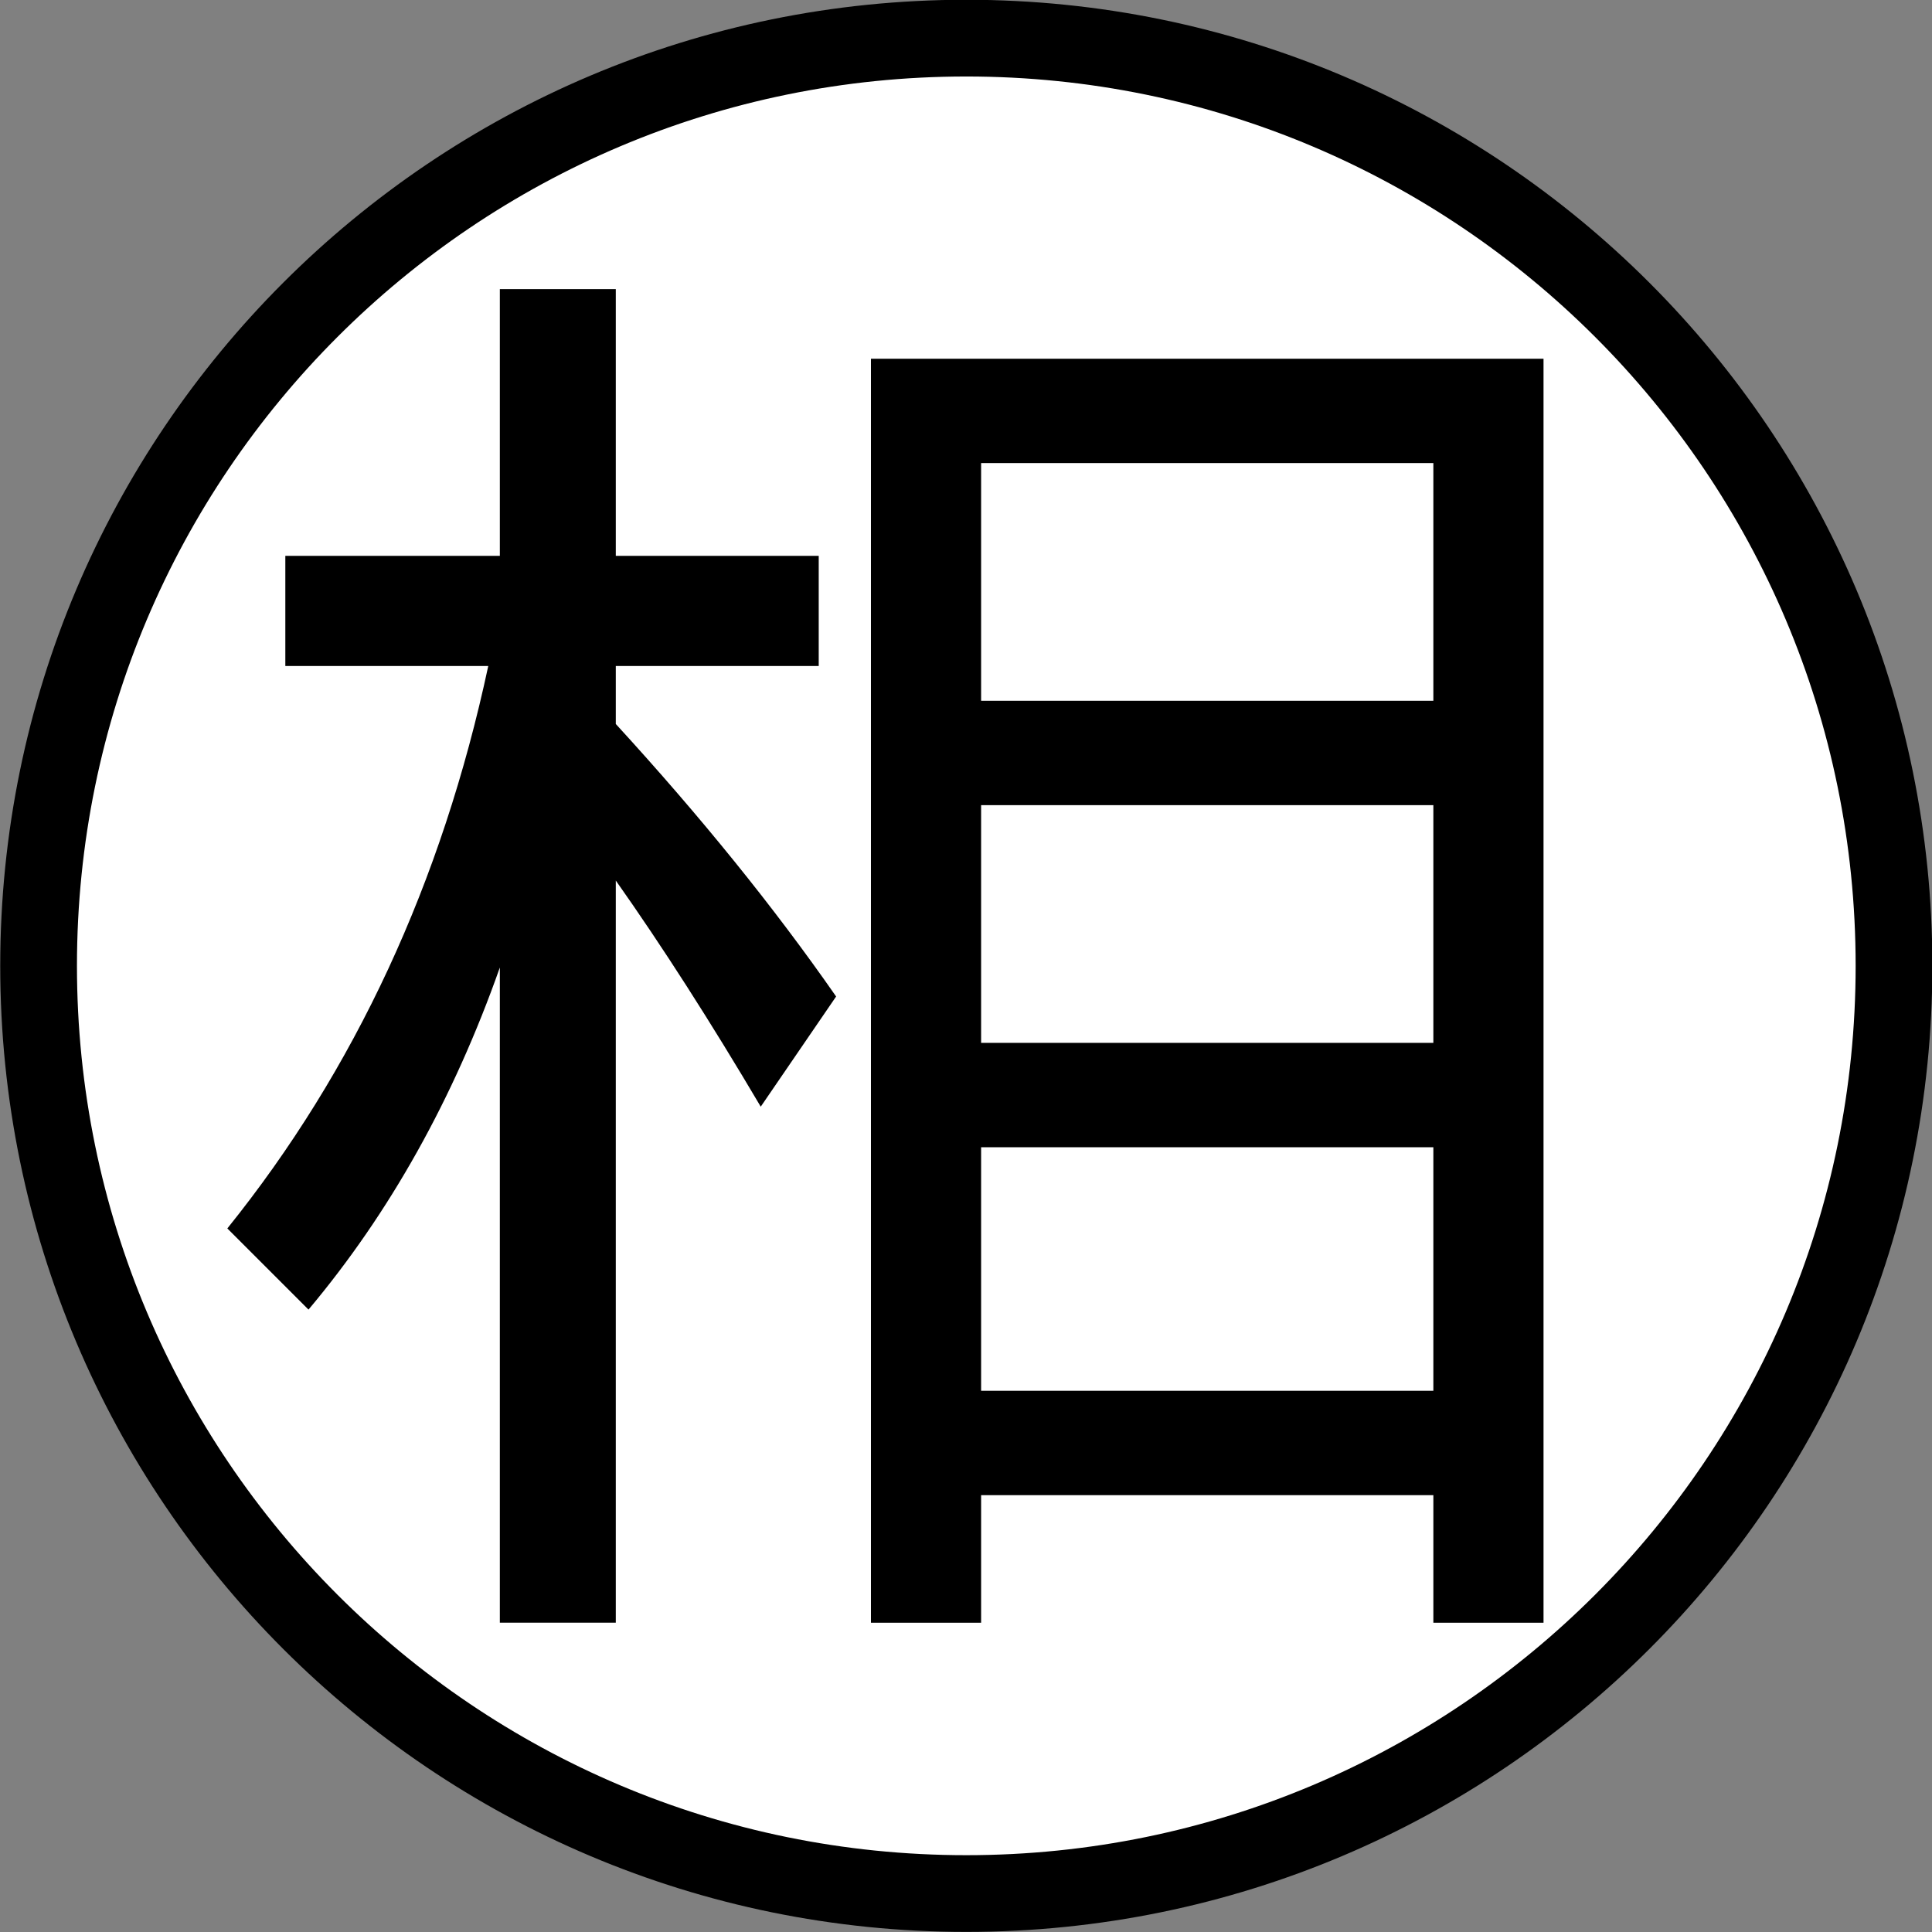 <?xml version="1.0" encoding="UTF-8" standalone="no"?>
<!-- Created with Inkscape (http://www.inkscape.org/) -->

<svg
   xmlns:dc="http://purl.org/dc/elements/1.1/"
   xmlns:cc="http://creativecommons.org/ns#"
   xmlns:rdf="http://www.w3.org/1999/02/22-rdf-syntax-ns#"
   xmlns:svg="http://www.w3.org/2000/svg"
   xmlns="http://www.w3.org/2000/svg"
   xmlns:sodipodi="http://sodipodi.sourceforge.net/DTD/sodipodi-0.dtd"
   xmlns:inkscape="http://www.inkscape.org/namespaces/inkscape"
   width="83.094"
   height="83.094"
   id="svg2"
   version="1.1"
   inkscape:version="0.48.5 r10040"
   sodipodi:docname="red_elephant.svg">
  <rect width="100%" height="100%" fill="#808080" stroke="none"/>
  <defs
     id="defs4" />
  <sodipodi:namedview
     id="base"
     pagecolor="#ffffff"
     bordercolor="#666666"
     borderopacity="1.0"
     inkscape:pageopacity="0.0"
     inkscape:pageshadow="2"
     inkscape:zoom="0.5"
     inkscape:cx="41.559296"
     inkscape:cy="41.553355"
     inkscape:document-units="px"
     inkscape:current-layer="layer1"
     showgrid="false"
     fit-margin-top="0"
     fit-margin-left="0"
     fit-margin-right="0"
     fit-margin-bottom="0"
     inkscape:window-width="1920"
     inkscape:window-height="1024"
     inkscape:window-x="0"
     inkscape:window-y="0"
     inkscape:window-maximized="1" />
  <g
     inkscape:label="Layer 1"
     inkscape:groupmode="layer"
     id="layer1"
     transform="translate(1.734,-1053.31)">
    <g
       id="g4576">
      <path
         transform="translate(-210.796,313.06)"
         d="m 290.522,781.79 c 0,22.036 -17.864,39.9 -39.9,39.9 -22.036,0 -39.9,-17.864 -39.9,-39.9 0,-22.036 17.864,-39.9 39.9,-39.9 22.036,0 39.9,17.864 39.9,39.9 z"
         sodipodi:ry="39.899986"
         sodipodi:rx="39.899986"
         sodipodi:cy="781.79041"
         sodipodi:cx="250.6218"
         id="path4479"
         style="color:#000000;fill:#ffffff;fill-opacity:1;fill-rule:nonzero;stroke:#000000;stroke-width:3.3;stroke-miterlimit:4;stroke-opacity:1;stroke-dasharray:none;marker:none;visibility:visible;display:inline;overflow:visible;enable-background:accumulate"
         sodipodi:type="arc" />
      <path
         d="m 10.537,1077.216 9.227,0 0,-11.471 4.987,0 0,11.471 8.728,0 0,4.738 -8.728,0 0,2.494 c 3.657,3.99 6.816,7.897 9.476,11.721 l -3.242,4.738 c -2.161,-3.658 -4.239,-6.899 -6.234,-9.726 l 0,31.92 -4.987,0 0,-28.179 c -1.995,5.653 -4.738,10.557 -8.229,14.713 l -3.491,-3.491 c 5.486,-6.816 9.227,-14.879 11.222,-24.189 l -8.728,0 0,-4.738 m 54.114,-8.479 0,54.364 -4.738,0 0,-5.486 -19.451,0 0,5.486 -4.738,0 0,-54.364 28.927,0 m -24.189,14.713 19.451,0 0,-10.224 -19.451,0 0,10.224 m 0,14.713 19.451,0 0,-10.224 -19.451,0 0,10.224 m 0,14.963 19.451,0 0,-10.474 -19.451,0 0,10.474"
         style="font-size:56px;font-style:normal;font-variant:normal;font-weight:normal;font-stretch:normal;text-align:start;line-height:125%;letter-spacing:0px;word-spacing:0px;writing-mode:lr-tb;text-anchor:start;fill:#000000;fill-opacity:1;stroke:none;font-family:WenQuanYi Micro Hei Mono;-inkscape-font-specification:WenQuanYi Micro Hei Mono"
         id="path4159"
         inkscape:connector-curvature="0" />
    </g>
    <flowRoot
       xml:space="preserve"
       id="flowRoot4531"
       style="font-size:40px;font-style:normal;font-weight:normal;line-height:125%;letter-spacing:0px;word-spacing:0px;fill:#000000;fill-opacity:1;stroke:none;font-family:Sans"><flowRegion
         id="flowRegion4533"><rect
           id="rect4535"
           width="3112.199"
           height="1194.506"
           x="-1251.862"
           y="-172.069" /></flowRegion><flowPara
         id="flowPara4537" /></flowRoot>    <flowRoot
       xml:space="preserve"
       id="flowRoot4539"
       style="font-size:40px;font-style:normal;font-weight:normal;line-height:125%;letter-spacing:0px;word-spacing:0px;fill:#000000;fill-opacity:1;stroke:none;font-family:Sans"><flowRegion
         id="flowRegion4541"><rect
           id="rect4543"
           width="3249.355"
           height="1269.318"
           x="-1416.45"
           y="-226.931" /></flowRegion><flowPara
         id="flowPara4545" /></flowRoot>  </g>
</svg>
